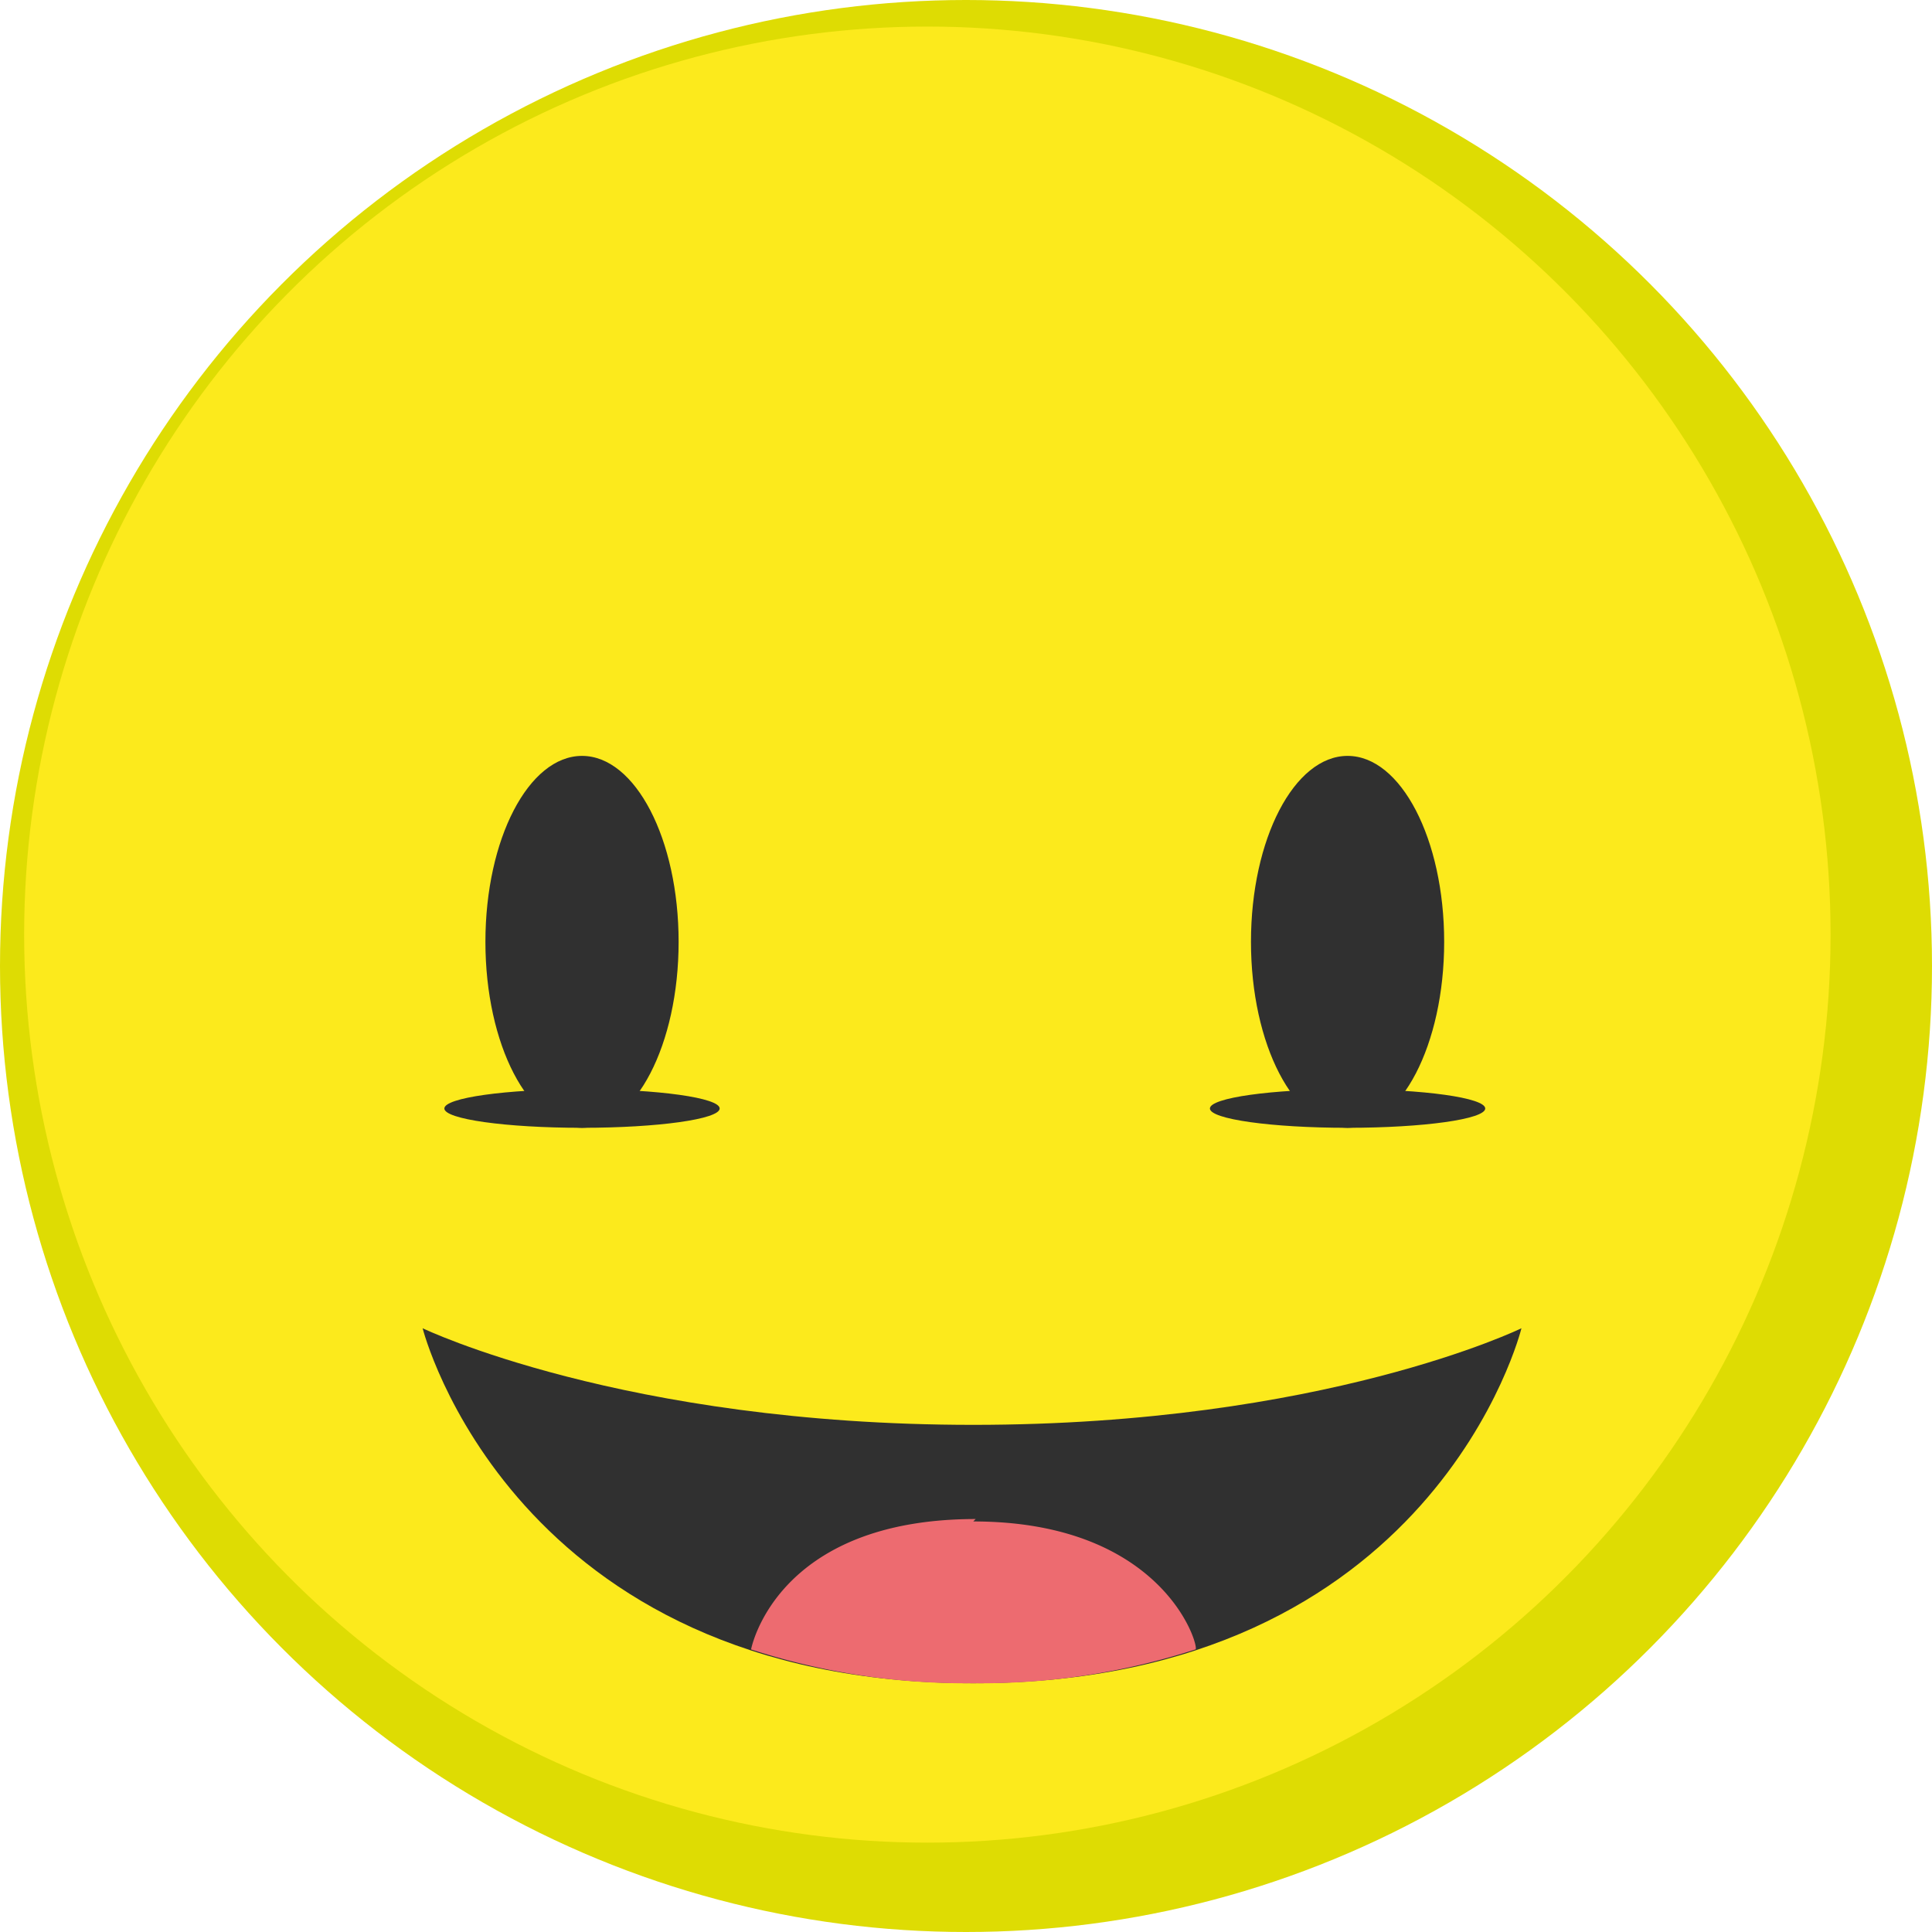 <svg xmlns="http://www.w3.org/2000/svg" viewBox="0 0 80 80"><title>hc_smilies</title><circle data-name="&lt;Pfad&gt;" cx="40" cy="40" r="40" fill="#dedc03"/><ellipse data-name="&lt;Pfad&gt;" cx="38.4" cy="38.7" rx="37.4" ry="37.6" fill="#fcea1c"/><ellipse cx="55.8" cy="39" rx="4" ry="7.7" fill="#303030"/><ellipse cx="24.1" cy="39" rx="4" ry="7.7" fill="#303030"/><ellipse cx="24.1" cy="45.9" rx="5.7" ry=".8" fill="#303030"/><ellipse cx="55.8" cy="45.9" rx="5.7" ry=".8" fill="#303030"/><path d="M17.5 55s8.3 4 22.8 4S63 55 63 55s-3.6 14.7-22.7 14.7S17.5 55 17.5 55z" fill="#303030"/><path d="M40.3 63c8 0 9.4 5.3 9.2 5.3a28.8 28.8 0 0 1-9.2 1.4 28.8 28.8 0 0 1-9.2-1.4s1-5.4 9.3-5.4z" fill="#ed6b70"/></svg>